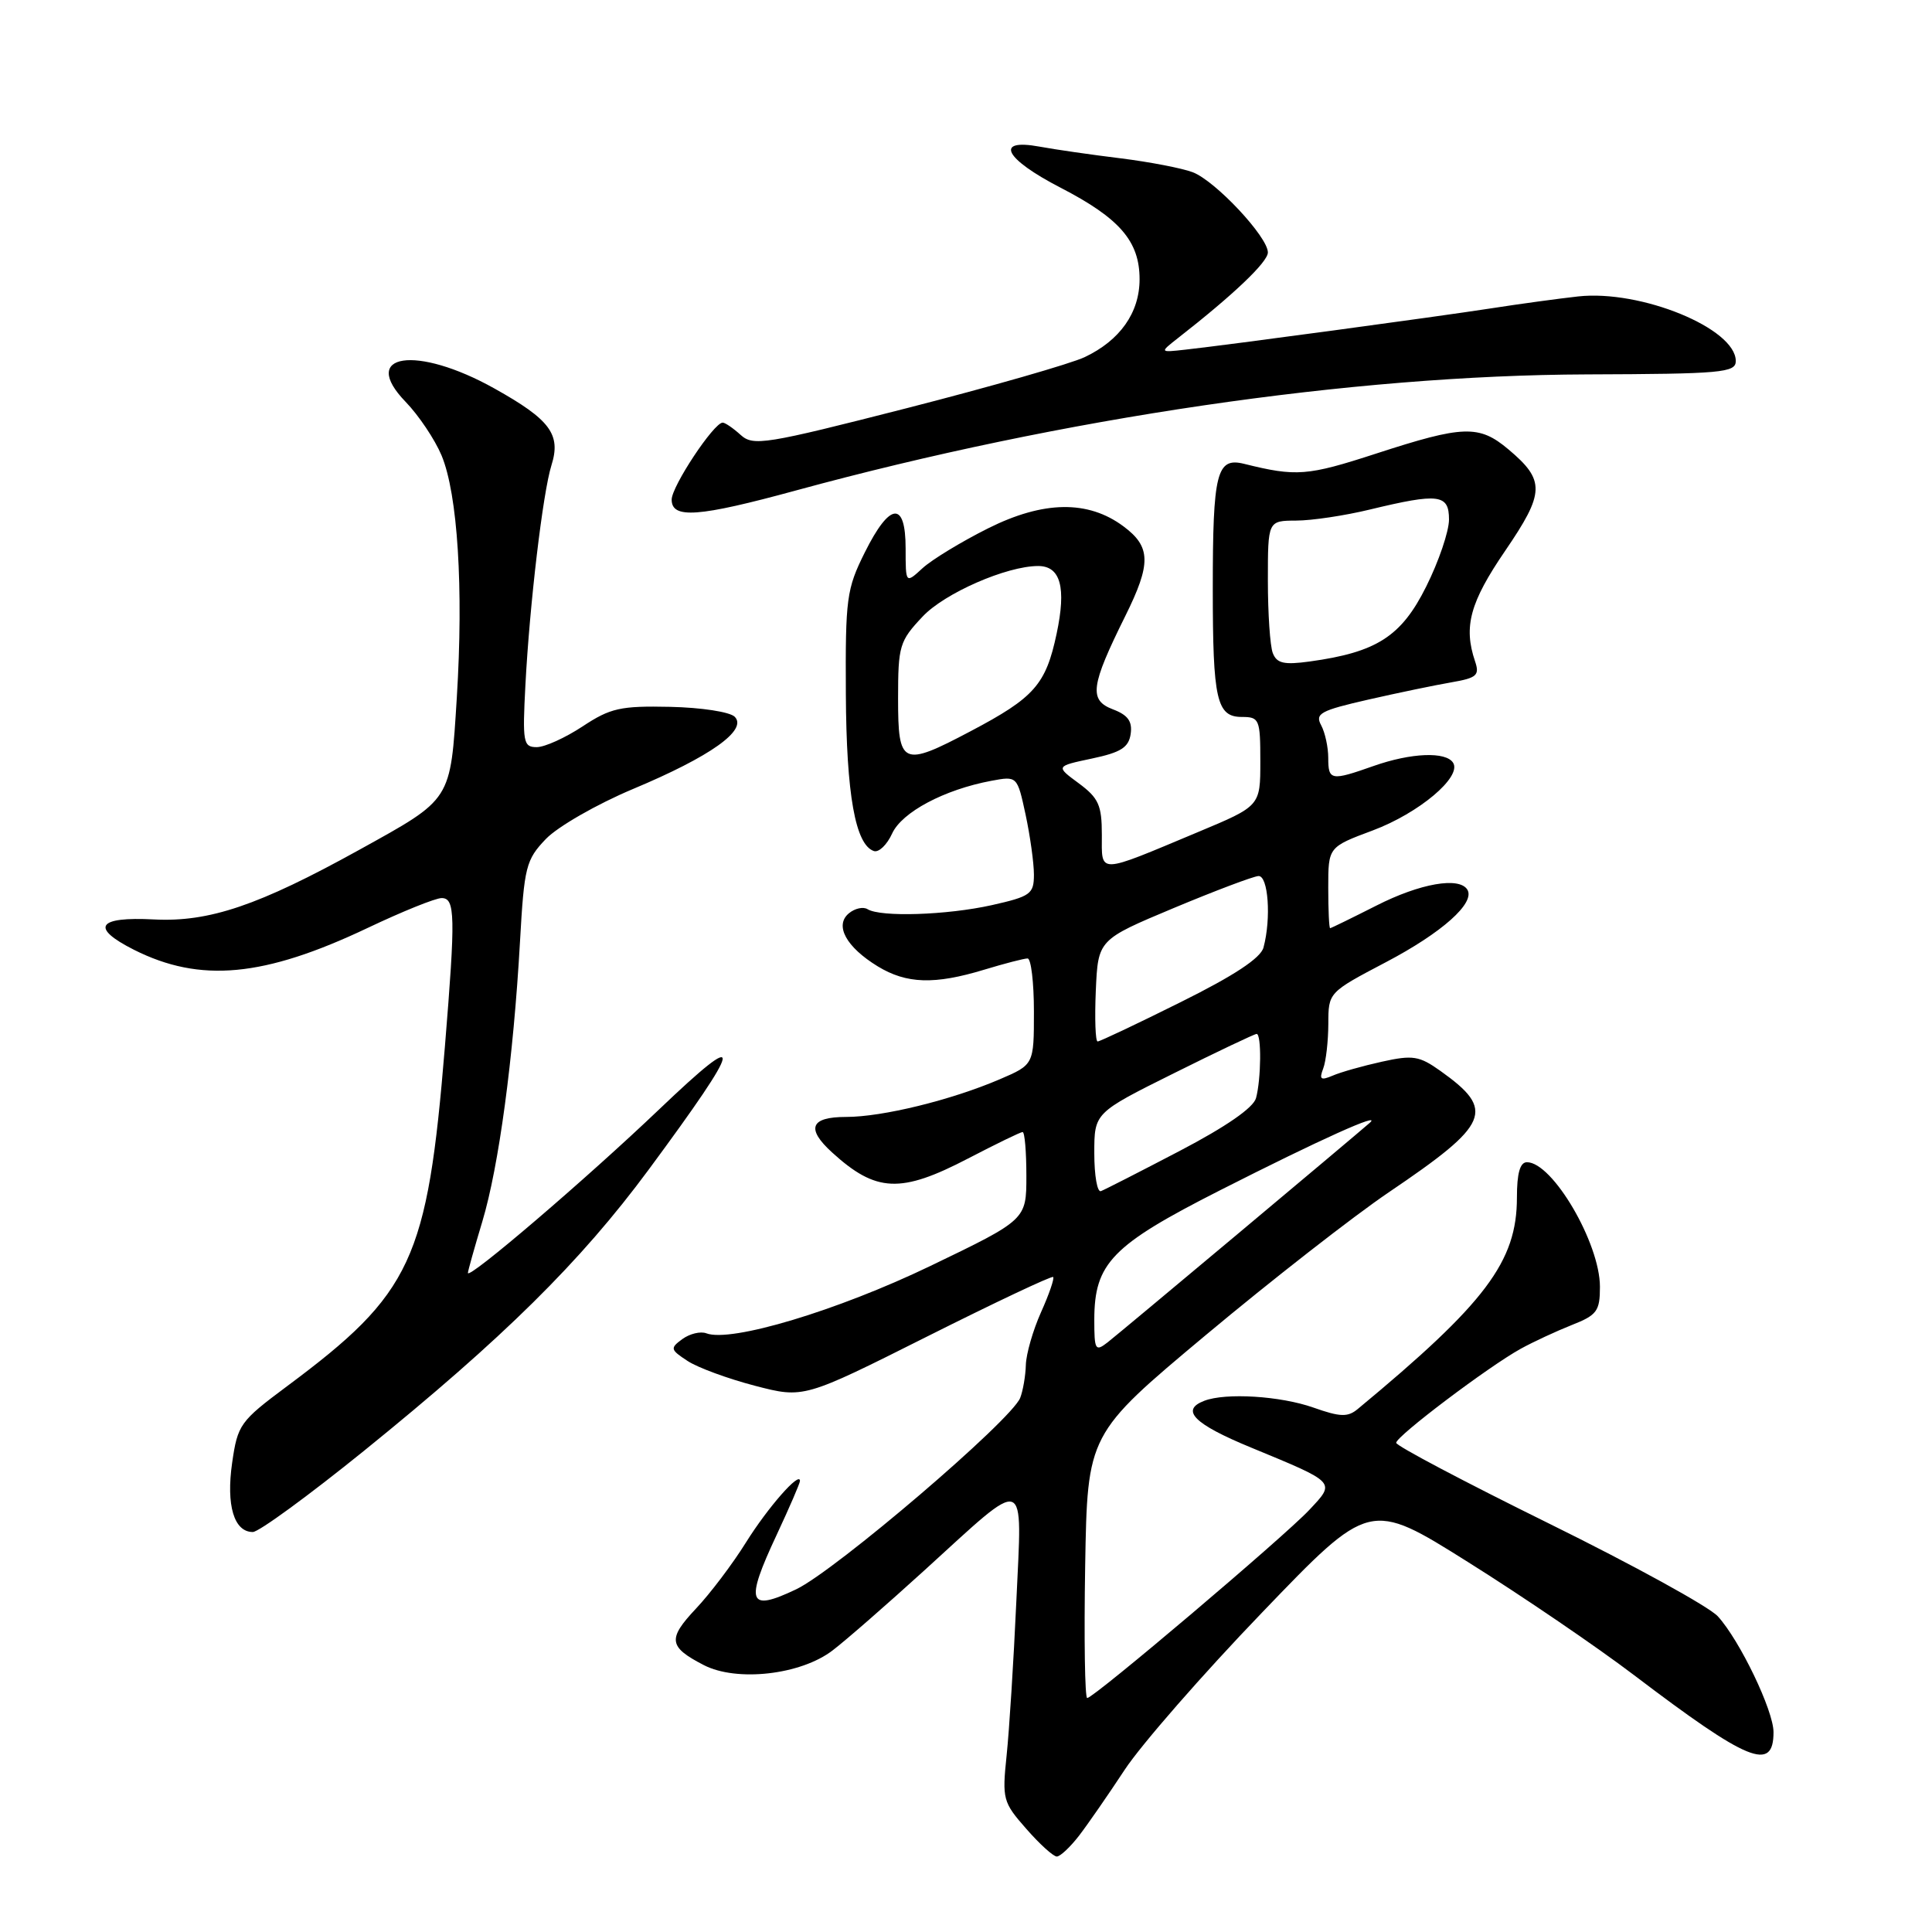 <?xml version="1.0" encoding="UTF-8" standalone="no"?>
<!DOCTYPE svg PUBLIC "-//W3C//DTD SVG 1.1//EN" "http://www.w3.org/Graphics/SVG/1.1/DTD/svg11.dtd" >
<svg xmlns="http://www.w3.org/2000/svg" xmlns:xlink="http://www.w3.org/1999/xlink" version="1.1" viewBox="0 0 256 256">
 <g >
 <path fill="currentColor"
d=" M 142.97 243.25 C 144.13 241.74 146.86 237.80 149.03 234.50 C 151.20 231.20 159.39 221.82 167.24 213.66 C 181.50 198.81 181.50 198.81 194.50 206.97 C 201.65 211.45 211.55 218.19 216.50 221.95 C 231.67 233.47 235.00 234.83 235.00 229.52 C 235.00 226.66 230.54 217.38 227.63 214.18 C 226.47 212.90 216.40 207.37 205.26 201.88 C 194.12 196.39 185.00 191.58 185.00 191.18 C 185.00 190.31 197.21 181.09 201.50 178.72 C 203.15 177.81 206.19 176.40 208.25 175.58 C 211.61 174.26 212.00 173.73 212.00 170.51 C 212.00 164.72 205.72 154.00 202.33 154.00 C 201.41 154.00 201.00 155.46 201.00 158.68 C 201.00 167.17 196.87 172.65 179.91 186.70 C 178.59 187.80 177.59 187.77 174.03 186.51 C 169.66 184.97 162.43 184.52 159.58 185.61 C 156.36 186.84 158.20 188.69 165.75 191.80 C 177.15 196.51 176.99 196.34 173.48 200.08 C 170.13 203.65 144.93 225.00 144.06 225.00 C 143.75 225.00 143.63 217.13 143.79 207.51 C 144.09 190.02 144.09 190.02 159.79 176.89 C 168.43 169.67 179.32 161.17 184.00 158.00 C 197.44 148.91 198.20 147.13 190.86 141.90 C 188.06 139.91 187.22 139.77 183.11 140.68 C 180.57 141.24 177.63 142.07 176.58 142.53 C 175.00 143.20 174.78 143.03 175.33 141.59 C 175.70 140.63 176.00 137.96 176.01 135.67 C 176.02 131.50 176.02 131.50 183.63 127.50 C 191.08 123.59 195.51 119.64 194.43 117.88 C 193.35 116.15 188.18 117.05 182.39 119.99 C 179.15 121.63 176.39 122.98 176.25 122.99 C 176.11 122.99 176.00 120.58 176.00 117.62 C 176.00 112.24 176.00 112.24 181.89 110.04 C 188.01 107.75 193.71 102.96 192.55 101.08 C 191.61 99.56 186.99 99.74 182.00 101.50 C 176.36 103.49 176.00 103.43 176.00 100.43 C 176.00 99.02 175.58 97.07 175.06 96.10 C 174.22 94.55 174.96 94.15 181.31 92.70 C 185.26 91.80 190.23 90.77 192.33 90.41 C 195.69 89.83 196.08 89.48 195.45 87.62 C 193.90 83.03 194.78 79.81 199.44 72.99 C 204.71 65.27 204.77 63.66 199.87 59.54 C 195.98 56.27 193.91 56.34 182.35 60.10 C 173.22 63.07 171.77 63.18 164.85 61.46 C 161.21 60.56 160.70 62.61 160.70 78.00 C 160.70 92.76 161.21 95.00 164.57 95.00 C 166.87 95.00 167.00 95.32 167.00 100.90 C 167.00 106.80 167.00 106.80 158.75 110.25 C 145.28 115.89 146.00 115.87 146.00 110.60 C 146.00 106.69 145.57 105.74 142.94 103.79 C 139.87 101.53 139.87 101.53 144.69 100.51 C 148.53 99.70 149.56 99.04 149.82 97.25 C 150.06 95.58 149.45 94.74 147.46 93.99 C 144.26 92.77 144.51 90.89 149.11 81.62 C 152.56 74.67 152.51 72.45 148.86 69.74 C 144.17 66.25 138.27 66.34 130.94 70.00 C 127.40 71.77 123.49 74.15 122.25 75.28 C 120.00 77.35 120.00 77.35 120.00 72.67 C 120.00 66.33 117.91 66.53 114.59 73.20 C 112.17 78.05 112.01 79.29 112.08 91.95 C 112.15 105.30 113.34 111.95 115.80 112.77 C 116.45 112.98 117.53 111.94 118.21 110.45 C 119.50 107.62 125.11 104.63 131.36 103.46 C 134.79 102.82 134.79 102.82 135.90 107.96 C 136.50 110.78 137.00 114.35 137.00 115.89 C 137.00 118.46 136.56 118.78 131.40 119.94 C 125.46 121.26 116.70 121.55 114.95 120.47 C 114.38 120.12 113.27 120.36 112.48 121.02 C 110.55 122.62 112.12 125.49 116.31 128.05 C 120.13 130.37 123.82 130.49 130.41 128.49 C 133.11 127.67 135.70 127.00 136.16 127.00 C 136.62 127.00 137.00 130.17 137.00 134.04 C 137.00 141.07 137.00 141.07 132.45 143.02 C 126.03 145.77 116.93 148.00 112.11 148.00 C 107.38 148.00 106.77 149.53 110.25 152.70 C 116.09 158.02 119.34 158.16 128.29 153.50 C 131.98 151.58 135.23 150.00 135.50 150.00 C 135.78 150.00 136.00 152.62 136.00 155.81 C 136.00 161.62 136.00 161.62 123.25 167.76 C 110.97 173.67 96.83 177.92 93.59 176.67 C 92.82 176.38 91.40 176.72 90.42 177.43 C 88.77 178.64 88.81 178.83 91.10 180.33 C 92.45 181.22 96.47 182.69 100.03 183.62 C 106.50 185.30 106.50 185.30 122.86 177.09 C 131.85 172.58 139.36 169.03 139.55 169.21 C 139.73 169.40 139.01 171.50 137.94 173.88 C 136.87 176.27 135.97 179.41 135.93 180.86 C 135.89 182.31 135.55 184.28 135.18 185.23 C 133.99 188.21 110.73 208.09 105.50 210.59 C 99.12 213.63 98.68 212.41 102.92 203.36 C 104.61 199.74 106.00 196.53 106.00 196.23 C 106.00 194.89 101.73 199.76 98.84 204.39 C 97.09 207.20 94.11 211.15 92.21 213.16 C 88.44 217.17 88.58 218.22 93.25 220.63 C 97.62 222.89 106.10 221.93 110.32 218.69 C 112.07 217.36 117.55 212.57 122.50 208.07 C 136.35 195.46 135.44 195.15 134.67 212.18 C 134.31 220.11 133.73 229.31 133.38 232.62 C 132.78 238.39 132.89 238.81 135.98 242.32 C 137.75 244.35 139.58 246.00 140.03 246.00 C 140.48 246.00 141.80 244.76 142.97 243.25 Z  M 48.22 192.25 C 66.74 177.26 76.91 167.21 85.94 155.00 C 98.61 137.85 98.95 135.92 87.34 147.00 C 77.72 156.18 62.00 169.63 62.00 168.67 C 62.00 168.42 62.86 165.35 63.91 161.86 C 66.10 154.56 68.03 140.26 68.90 124.81 C 69.46 114.82 69.69 113.93 72.34 111.16 C 73.91 109.53 79.10 106.55 83.89 104.54 C 94.13 100.25 99.08 96.74 97.36 94.98 C 96.72 94.33 92.92 93.75 88.79 93.66 C 82.21 93.52 80.88 93.82 77.20 96.25 C 74.91 97.76 72.18 99.00 71.12 99.00 C 69.33 99.00 69.22 98.38 69.62 90.75 C 70.18 80.08 71.93 65.28 73.07 61.65 C 74.36 57.56 72.91 55.61 65.52 51.48 C 55.17 45.69 47.54 46.83 53.75 53.25 C 55.48 55.04 57.62 58.23 58.51 60.35 C 60.65 65.49 61.43 77.93 60.53 92.43 C 59.66 106.22 59.95 105.77 47.58 112.62 C 34.26 119.99 27.70 122.21 20.38 121.83 C 12.89 121.44 11.93 122.91 17.75 125.85 C 26.54 130.27 34.97 129.48 48.73 122.95 C 53.30 120.78 57.70 119.00 58.52 119.00 C 60.32 119.00 60.37 121.33 58.95 138.70 C 56.63 166.99 54.60 171.36 38.01 183.70 C 31.81 188.32 31.49 188.76 30.76 193.83 C 29.95 199.47 31.01 203.00 33.50 203.00 C 34.29 203.00 40.91 198.16 48.22 192.25 Z  M 105.50 64.98 C 140.86 55.34 179.12 49.72 210.25 49.61 C 228.13 49.55 230.00 49.38 230.00 47.84 C 230.00 43.52 217.42 38.36 209.10 39.28 C 206.57 39.56 201.35 40.27 197.50 40.87 C 190.10 42.01 162.87 45.69 157.07 46.33 C 153.65 46.71 153.65 46.71 156.07 44.81 C 163.44 39.06 168.00 34.72 168.00 33.45 C 168.00 31.39 161.05 23.97 158.04 22.82 C 156.64 22.29 152.35 21.46 148.50 20.98 C 144.65 20.51 139.81 19.81 137.75 19.43 C 131.71 18.32 133.09 21.03 140.53 24.87 C 148.38 28.93 151.00 31.97 151.00 37.00 C 151.00 41.43 148.41 45.10 143.73 47.32 C 141.90 48.19 131.30 51.23 120.17 54.08 C 101.36 58.89 99.81 59.14 98.14 57.63 C 97.15 56.73 96.08 56.00 95.76 56.00 C 94.59 56.00 89.00 64.44 89.00 66.20 C 89.00 68.78 92.53 68.52 105.50 64.98 Z  M 145.00 174.87 C 145.01 167.38 147.32 165.00 161.66 157.72 C 174.94 150.98 183.24 147.24 181.50 148.78 C 179.35 150.67 148.40 176.60 146.75 177.88 C 145.14 179.13 145.00 178.89 145.00 174.87 Z  M 145.00 152.81 C 145.00 147.46 145.00 147.46 155.51 142.23 C 161.29 139.35 166.24 137.00 166.51 137.00 C 167.17 137.00 167.11 142.99 166.43 145.50 C 166.09 146.78 162.44 149.30 156.32 152.50 C 151.06 155.25 146.36 157.65 145.88 157.83 C 145.39 158.02 145.00 155.76 145.00 152.81 Z  M 145.20 131.26 C 145.50 124.52 145.50 124.52 155.50 120.33 C 161.00 118.03 166.06 116.12 166.75 116.08 C 168.05 116.00 168.46 121.69 167.42 125.55 C 167.05 126.95 163.52 129.28 156.42 132.80 C 150.68 135.66 145.74 138.00 145.44 138.00 C 145.15 138.00 145.04 134.97 145.20 131.26 Z  M 119.00 92.57 C 119.00 85.56 119.18 84.95 122.27 81.68 C 125.18 78.59 133.39 75.00 137.56 75.00 C 140.53 75.00 141.31 77.84 140.01 83.96 C 138.58 90.71 137.07 92.43 128.61 96.89 C 119.54 101.68 119.00 101.43 119.00 92.57 Z  M 168.65 86.53 C 168.29 85.60 168.00 81.27 168.00 76.92 C 168.00 69.00 168.00 69.00 171.75 68.98 C 173.81 68.98 178.20 68.32 181.50 67.52 C 190.66 65.31 192.00 65.48 192.00 68.84 C 192.00 70.40 190.64 74.41 188.97 77.74 C 185.68 84.34 182.41 86.43 173.55 87.65 C 170.13 88.12 169.18 87.90 168.65 86.53 Z "/>
</g>
</svg>